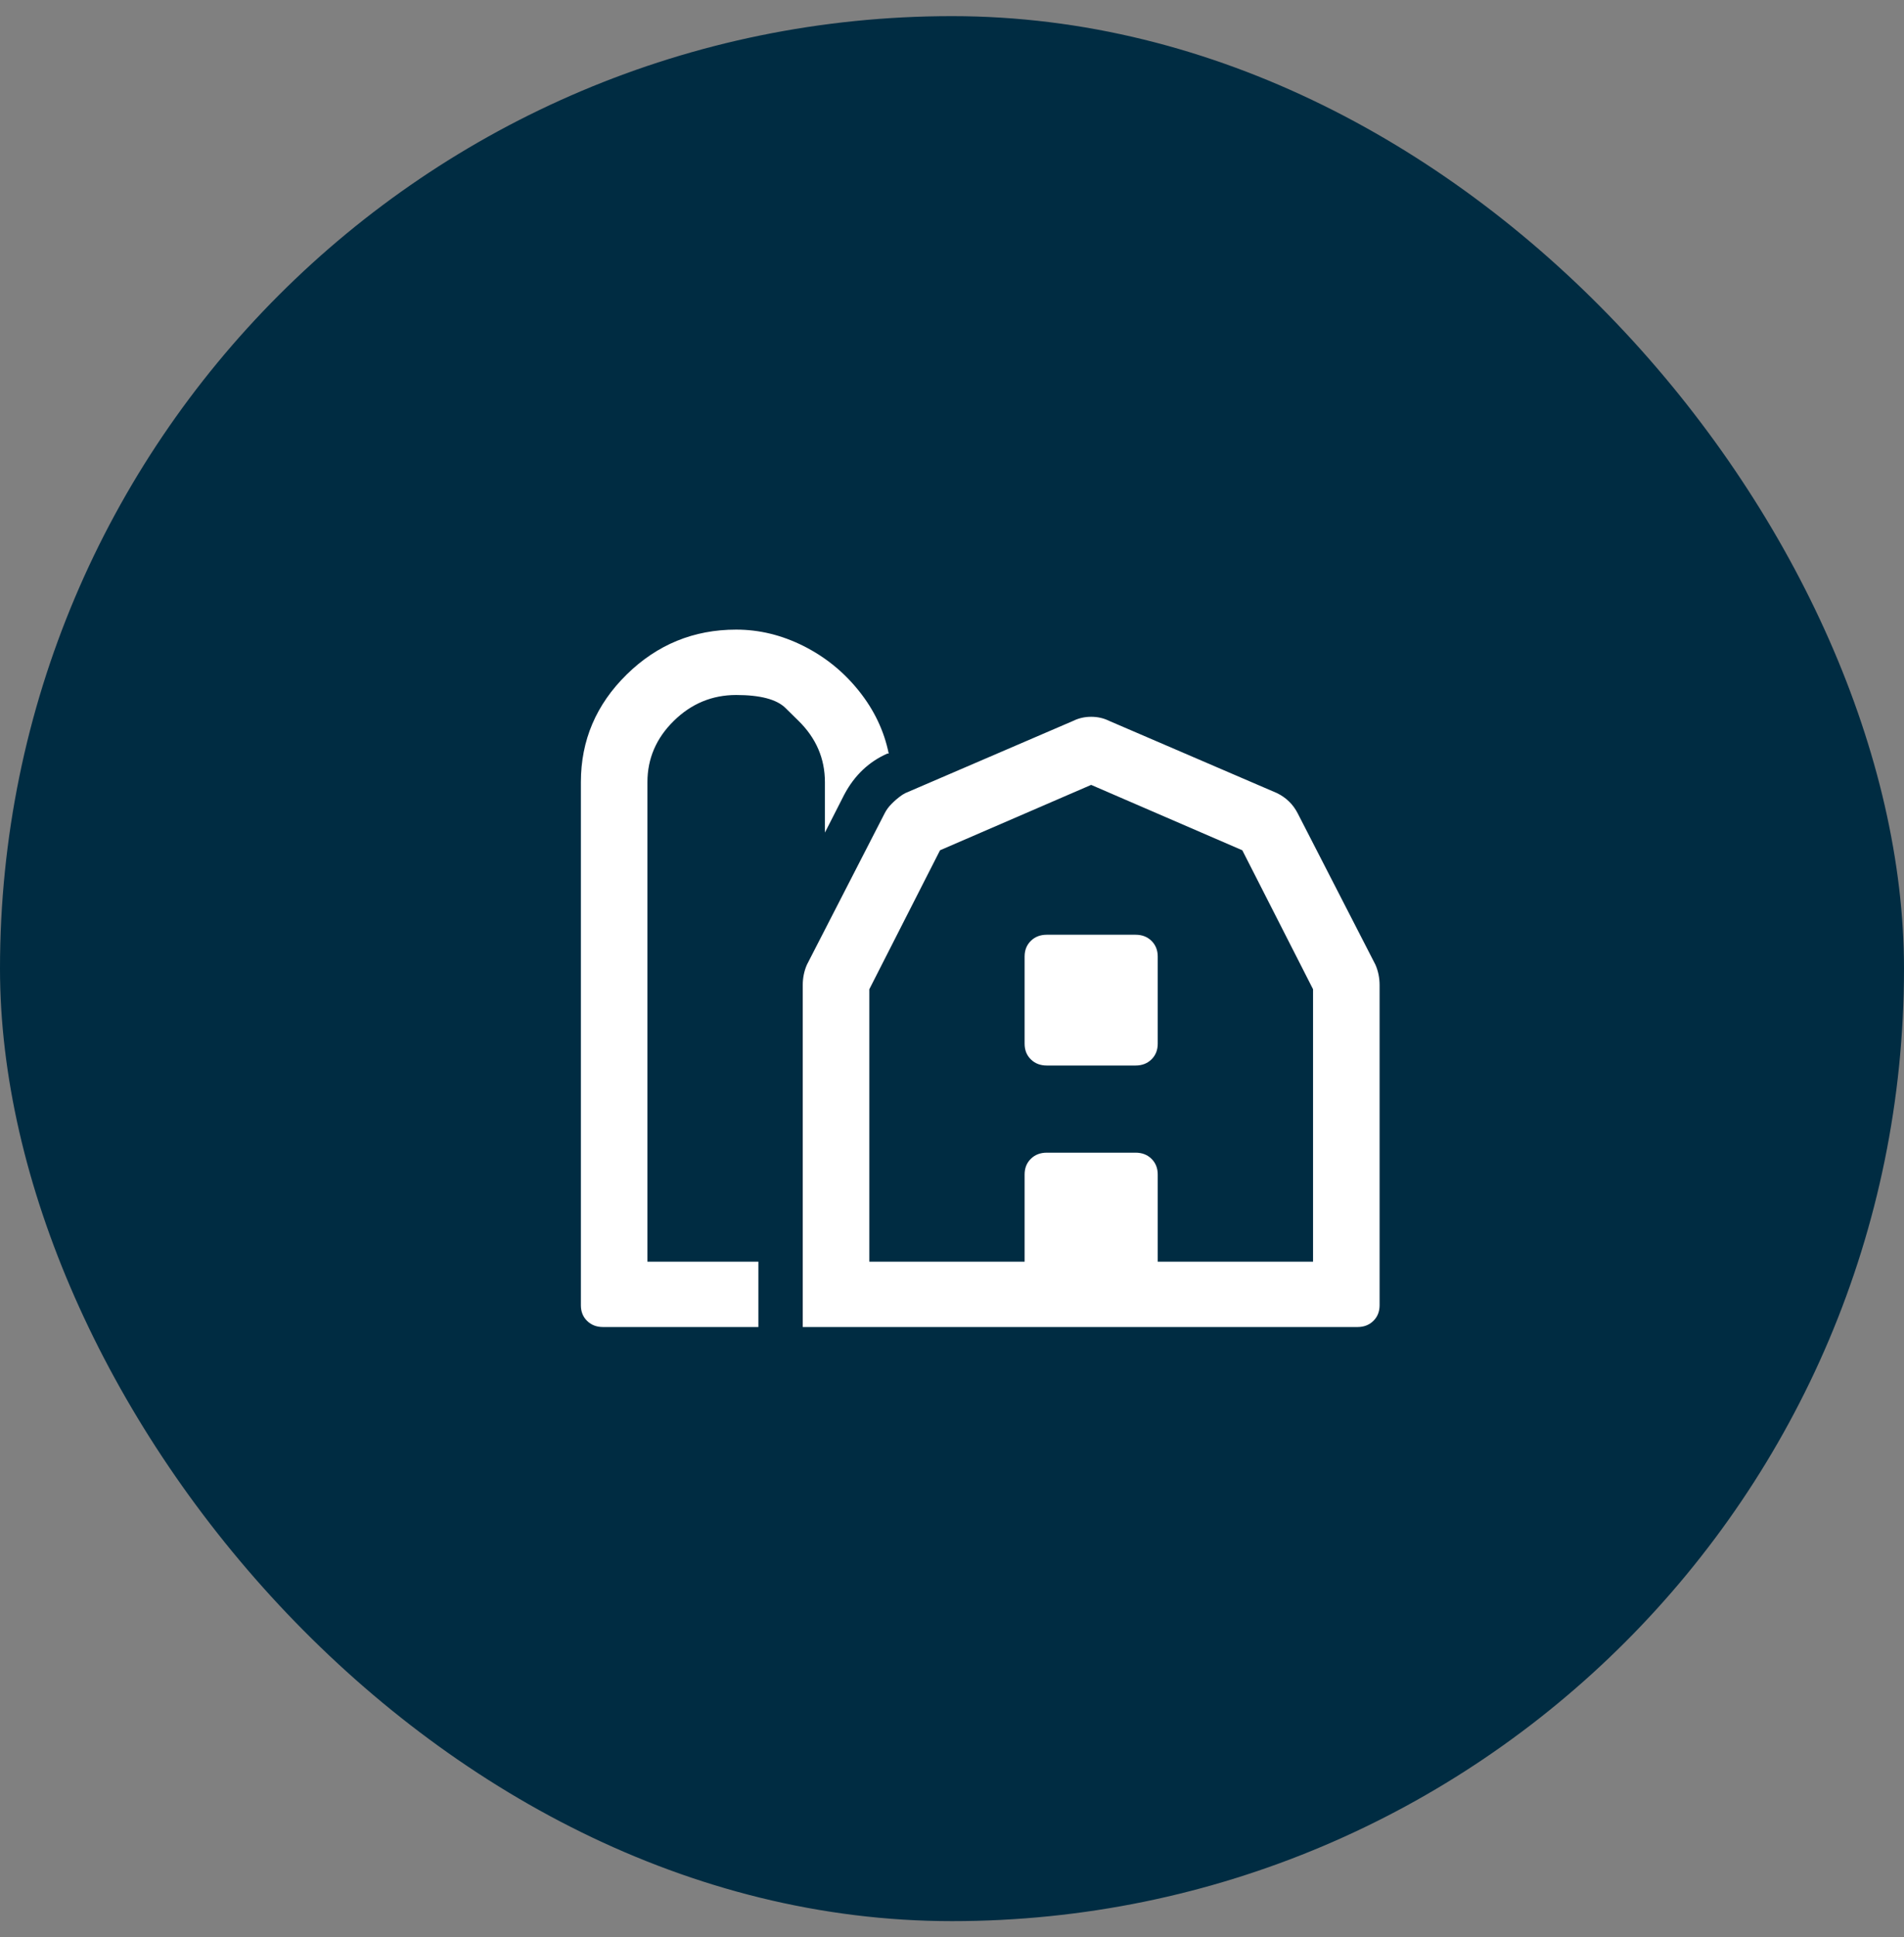<svg width="59" height="60" viewBox="0 0 59 60" fill="none" xmlns="http://www.w3.org/2000/svg">
<rect x="0" y="0" width="59" height="60" fill="#808080" stroke="none"/>
<rect y="0.5" width="59" height="59" rx="29.5" fill="#002C42"/>
<path d="M24.746 22.327C24.746 22.327 24.61 22.193 24.338 21.926C24.066 21.659 23.557 21.525 22.812 21.525C22.068 21.525 21.423 21.792 20.879 22.327C20.335 22.861 20.062 23.494 20.062 24.225V39.075H23.5V41.1H18.688C18.487 41.1 18.322 41.037 18.193 40.91C18.064 40.784 18 40.622 18 40.425V24.225C18 22.931 18.473 21.82 19.418 20.892C20.363 19.964 21.495 19.5 22.812 19.5C23.529 19.5 24.223 19.669 24.896 20.006C25.57 20.344 26.143 20.808 26.615 21.398C27.088 21.989 27.396 22.636 27.539 23.339H27.496C26.923 23.592 26.479 24.014 26.164 24.605L25.562 25.786V24.225C25.562 23.494 25.29 22.861 24.746 22.327ZM35.188 28.95C35.388 28.95 35.553 29.013 35.682 29.14C35.81 29.267 35.875 29.428 35.875 29.625V32.325C35.875 32.522 35.81 32.684 35.682 32.81C35.553 32.937 35.388 33 35.188 33H32.438C32.237 33 32.072 32.937 31.943 32.81C31.814 32.684 31.75 32.522 31.75 32.325V29.625C31.75 29.428 31.814 29.267 31.943 29.14C32.072 29.013 32.237 28.95 32.438 28.95H35.188ZM42.621 29.878C42.707 30.075 42.75 30.286 42.75 30.511V40.425C42.75 40.622 42.685 40.784 42.557 40.91C42.428 41.037 42.263 41.1 42.062 41.1H24.875V30.511C24.875 30.286 24.918 30.075 25.004 29.878L27.41 25.195C27.467 25.083 27.539 24.985 27.625 24.9C27.625 24.9 27.646 24.879 27.689 24.837C27.732 24.795 27.79 24.745 27.861 24.689C27.933 24.633 27.997 24.591 28.055 24.563L33.254 22.327C33.426 22.242 33.612 22.2 33.812 22.2C34.013 22.2 34.199 22.242 34.371 22.327L39.57 24.563C39.857 24.703 40.072 24.914 40.215 25.195L42.621 29.878ZM40.688 39.075V30.638L38.496 26.334L33.812 24.309L29.129 26.334L26.938 30.638V39.075H31.75V36.375C31.75 36.178 31.814 36.017 31.943 35.89C32.072 35.763 32.237 35.7 32.438 35.7H35.188C35.388 35.7 35.553 35.763 35.682 35.89C35.81 36.017 35.875 36.178 35.875 36.375V39.075H40.688Z" fill="white"/>
</svg>
